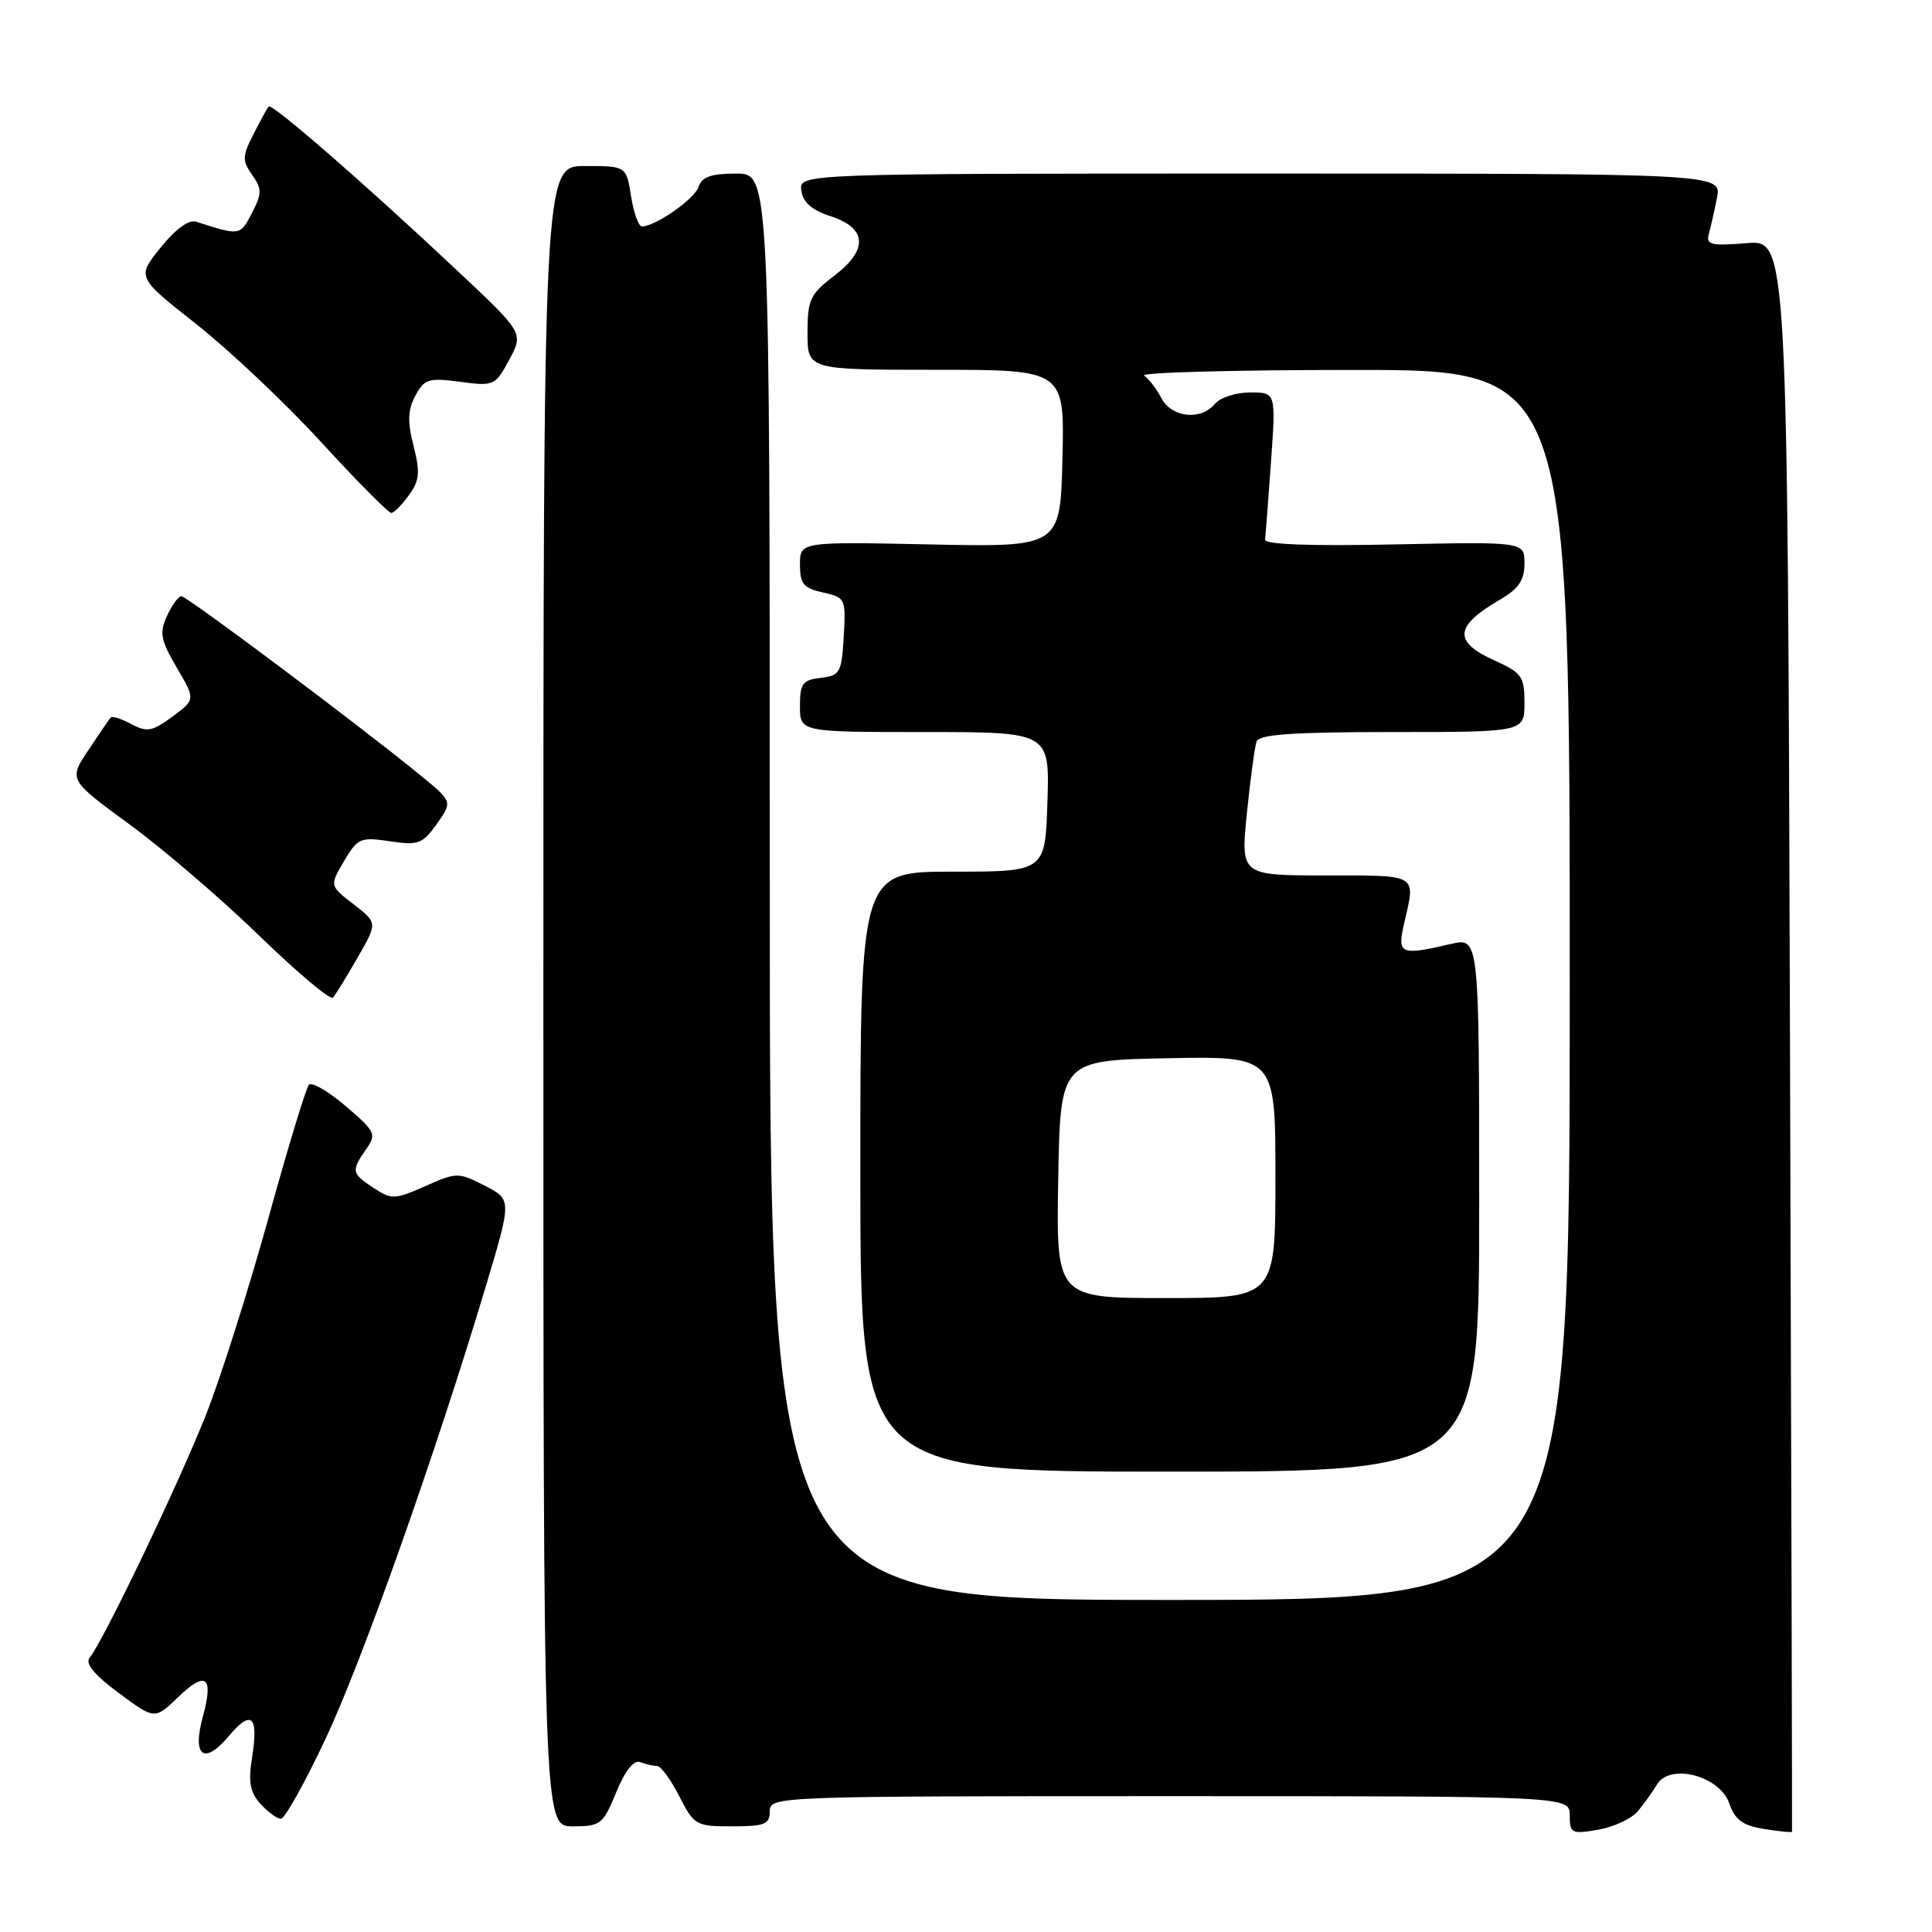 <?xml version="1.0" encoding="UTF-8" standalone="no"?>
<!DOCTYPE svg PUBLIC "-//W3C//DTD SVG 1.1//EN" "http://www.w3.org/Graphics/SVG/1.1/DTD/svg11.dtd" >
<svg xmlns="http://www.w3.org/2000/svg" xmlns:xlink="http://www.w3.org/1999/xlink" version="1.1" viewBox="0 0 256 256">
 <g >
 <path fill="currentColor"
d=" M 217.00 240.02 C 217.82 239.04 218.97 237.44 219.55 236.47 C 221.25 233.58 227.85 235.28 229.13 238.94 C 229.89 241.14 230.91 241.89 233.75 242.35 C 235.76 242.67 237.42 242.84 237.45 242.72 C 237.48 242.60 237.36 195.08 237.18 137.13 C 236.86 31.76 236.86 31.76 231.42 32.22 C 226.80 32.60 226.04 32.43 226.41 31.08 C 226.65 30.21 227.15 28.04 227.50 26.25 C 228.16 23.00 228.16 23.00 167.01 23.00 C 105.86 23.00 105.86 23.00 106.18 25.25 C 106.40 26.81 107.57 27.84 110.00 28.63 C 114.89 30.20 115.10 33.06 110.56 36.52 C 107.34 38.98 107.00 39.70 107.00 44.12 C 107.00 49.00 107.00 49.00 124.03 49.00 C 141.06 49.00 141.06 49.00 140.78 60.75 C 140.50 72.50 140.50 72.50 123.25 72.14 C 106.00 71.78 106.00 71.78 106.00 74.81 C 106.00 77.38 106.47 77.94 109.05 78.51 C 112.02 79.16 112.09 79.31 111.80 84.34 C 111.52 89.14 111.31 89.52 108.75 89.82 C 106.35 90.09 106.00 90.56 106.00 93.57 C 106.00 97.00 106.00 97.00 122.54 97.00 C 139.08 97.00 139.08 97.00 138.79 106.25 C 138.50 115.50 138.50 115.50 126.25 115.50 C 114.00 115.50 114.00 115.50 114.00 155.25 C 114.00 195.00 114.00 195.00 155.00 195.00 C 196.00 195.00 196.00 195.00 196.00 159.61 C 196.00 124.21 196.00 124.21 192.25 125.08 C 185.49 126.65 185.10 126.47 186.08 122.25 C 187.59 115.75 188.01 116.00 175.69 116.00 C 164.39 116.00 164.39 116.00 165.22 107.75 C 165.68 103.21 166.26 98.94 166.50 98.25 C 166.83 97.31 171.34 97.00 184.47 97.00 C 202.00 97.00 202.00 97.00 202.00 93.15 C 202.00 89.63 201.66 89.15 198.00 87.50 C 192.53 85.03 192.72 82.97 198.75 79.46 C 201.23 78.01 202.00 76.89 202.00 74.67 C 202.00 71.78 202.00 71.78 184.75 72.14 C 173.62 72.37 167.54 72.15 167.63 71.50 C 167.69 70.95 168.05 66.34 168.41 61.25 C 169.07 52.00 169.07 52.00 165.66 52.00 C 163.78 52.00 161.68 52.68 161.00 53.50 C 159.12 55.76 155.26 55.35 153.89 52.75 C 153.23 51.51 152.21 50.17 151.60 49.77 C 151.00 49.36 163.44 49.02 179.25 49.02 C 208.00 49.00 208.00 49.00 208.00 130.50 C 208.00 212.00 208.00 212.00 155.00 212.00 C 102.00 212.00 102.00 212.00 102.00 117.50 C 102.00 23.00 102.00 23.00 97.57 23.00 C 94.23 23.00 93.00 23.43 92.57 24.75 C 92.05 26.37 86.85 30.00 85.05 30.00 C 84.61 30.00 83.97 28.20 83.62 26.00 C 82.98 22.00 82.98 22.00 77.49 22.00 C 72.00 22.00 72.00 22.00 72.00 132.00 C 72.00 242.00 72.00 242.00 75.90 242.00 C 79.58 242.00 79.90 241.75 81.65 237.49 C 82.84 234.60 83.98 233.17 84.83 233.49 C 85.56 233.77 86.57 234.00 87.06 234.00 C 87.56 234.00 88.88 235.80 90.00 238.00 C 91.97 241.86 92.22 242.00 97.02 242.00 C 101.33 242.00 102.00 241.73 102.00 240.00 C 102.00 238.03 102.67 238.00 155.00 238.00 C 208.00 238.00 208.00 238.00 208.00 240.55 C 208.00 242.93 208.23 243.05 211.75 242.45 C 213.81 242.09 216.18 241.00 217.00 240.02 Z  M 43.11 230.46 C 47.99 220.11 57.70 192.70 64.41 170.32 C 67.81 158.95 67.81 158.95 64.23 157.11 C 60.73 155.32 60.53 155.32 56.34 157.17 C 52.31 158.96 51.88 158.97 49.52 157.42 C 46.58 155.49 46.51 155.15 48.50 152.30 C 49.92 150.28 49.76 149.95 45.81 146.57 C 43.50 144.60 41.31 143.32 40.93 143.74 C 40.55 144.16 38.12 152.15 35.54 161.50 C 32.95 170.85 29.24 182.55 27.28 187.50 C 23.74 196.47 13.68 217.48 11.89 219.63 C 11.24 220.41 12.45 221.89 15.72 224.32 C 20.50 227.87 20.50 227.87 23.64 224.85 C 27.29 221.32 28.34 222.17 26.88 227.46 C 25.43 232.72 27.04 233.94 30.30 230.06 C 33.34 226.44 34.29 227.34 33.39 232.96 C 32.88 236.13 33.14 237.50 34.52 239.03 C 35.51 240.11 36.72 241.00 37.22 241.00 C 37.73 241.00 40.38 236.26 43.11 230.46 Z  M 47.38 126.89 C 50.03 122.28 50.03 122.28 46.85 119.82 C 43.67 117.37 43.67 117.37 45.58 114.11 C 47.38 111.06 47.75 110.89 51.65 111.47 C 55.42 112.04 55.99 111.83 57.89 109.16 C 59.98 106.22 59.98 106.22 55.62 102.66 C 47.85 96.29 24.77 79.00 24.03 79.00 C 23.64 79.00 22.79 80.18 22.13 81.61 C 21.10 83.86 21.28 84.81 23.42 88.46 C 25.91 92.69 25.91 92.69 22.84 94.96 C 20.17 96.93 19.48 97.06 17.39 95.94 C 16.08 95.24 14.85 94.85 14.66 95.08 C 14.46 95.31 13.13 97.26 11.70 99.41 C 9.09 103.33 9.09 103.33 17.22 109.28 C 21.69 112.55 29.43 119.20 34.42 124.05 C 39.42 128.90 43.78 132.56 44.12 132.19 C 44.46 131.81 45.93 129.42 47.38 126.89 Z  M 54.18 65.62 C 55.59 63.68 55.69 62.61 54.80 59.09 C 53.97 55.86 54.03 54.31 55.04 52.43 C 56.23 50.21 56.78 50.04 60.96 50.59 C 65.45 51.19 65.63 51.11 67.48 47.66 C 69.39 44.12 69.39 44.12 60.44 35.72 C 48.38 24.38 36.02 13.63 35.60 14.11 C 35.41 14.33 34.50 15.97 33.59 17.78 C 32.10 20.69 32.08 21.28 33.41 23.17 C 34.73 25.06 34.72 25.63 33.37 28.25 C 31.82 31.25 31.79 31.25 25.97 29.37 C 25.02 29.07 23.23 30.37 21.28 32.81 C 18.12 36.73 18.12 36.73 26.01 42.95 C 30.35 46.37 37.80 53.40 42.55 58.58 C 47.30 63.76 51.49 67.99 51.85 67.97 C 52.21 67.95 53.26 66.89 54.18 65.62 Z  M 140.22 156.25 C 140.50 140.50 140.50 140.50 154.75 140.22 C 169.00 139.95 169.00 139.95 169.00 155.97 C 169.00 172.00 169.00 172.00 154.47 172.00 C 139.95 172.00 139.95 172.00 140.22 156.25 Z "/>
</g>
</svg>